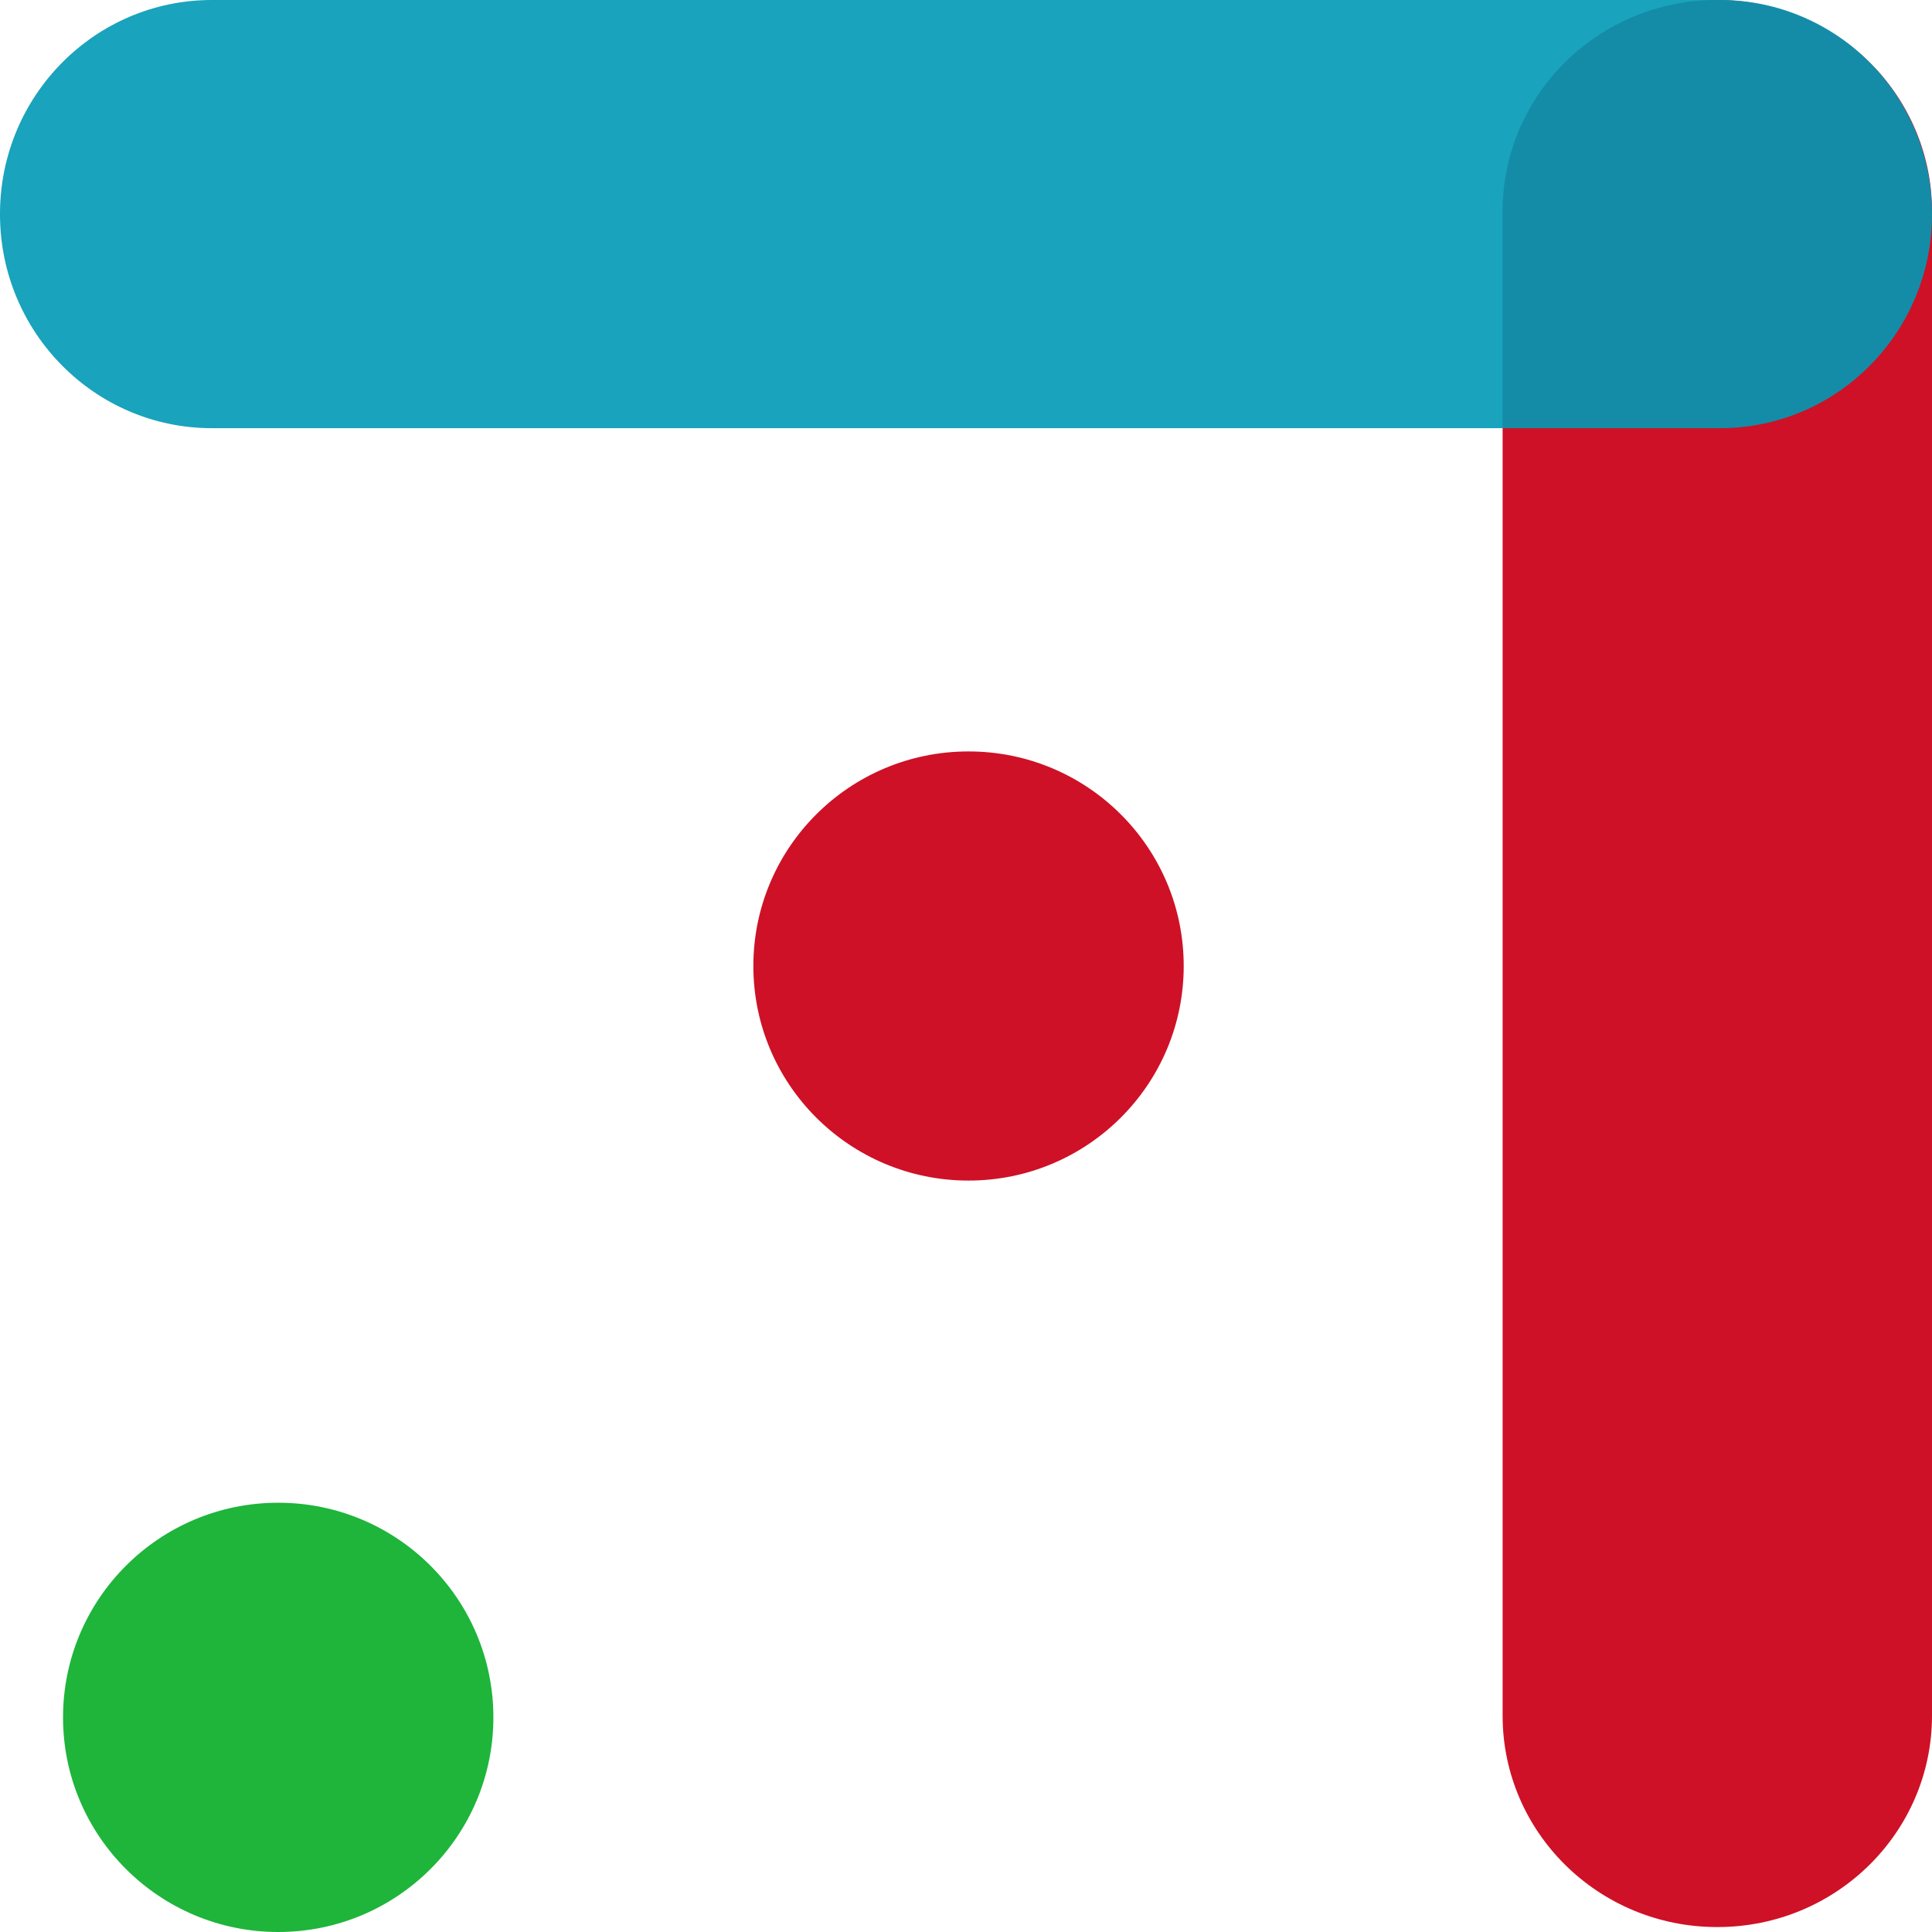 <svg width="16" height="16" viewBox="0 0 16 16" fill="none" xmlns="http://www.w3.org/2000/svg">
<path d="M16 14.208V1.751C16 0.784 15.205 0 14.224 0H14.22C13.239 0 12.444 0.784 12.444 1.751V14.208C12.444 15.175 13.239 15.959 14.22 15.959H14.224C15.205 15.959 16 15.175 16 14.208Z" fill="#CE1126"/>
<path opacity="0.9" d="M14.245 0H1.755C0.786 0 0 0.793 0 1.771V1.775C0 2.753 0.786 3.546 1.755 3.546H14.245C15.214 3.546 16 2.753 16 1.775V1.771C16 0.793 15.214 0 14.245 0Z" fill="#0099B5"/>
<path d="M8.021 9.777C9.005 9.777 9.803 8.982 9.803 8C9.803 7.018 9.005 6.223 8.021 6.223C7.037 6.223 6.239 7.018 6.239 8C6.239 8.982 7.037 9.777 8.021 9.777Z" fill="#CE1126"/>
<path d="M2.304 16C3.289 16 4.086 15.204 4.086 14.223C4.086 13.241 3.289 12.445 2.304 12.445C1.32 12.445 0.522 13.241 0.522 14.223C0.522 15.204 1.32 16 2.304 16Z" fill="#1EB53A"/>
</svg>
